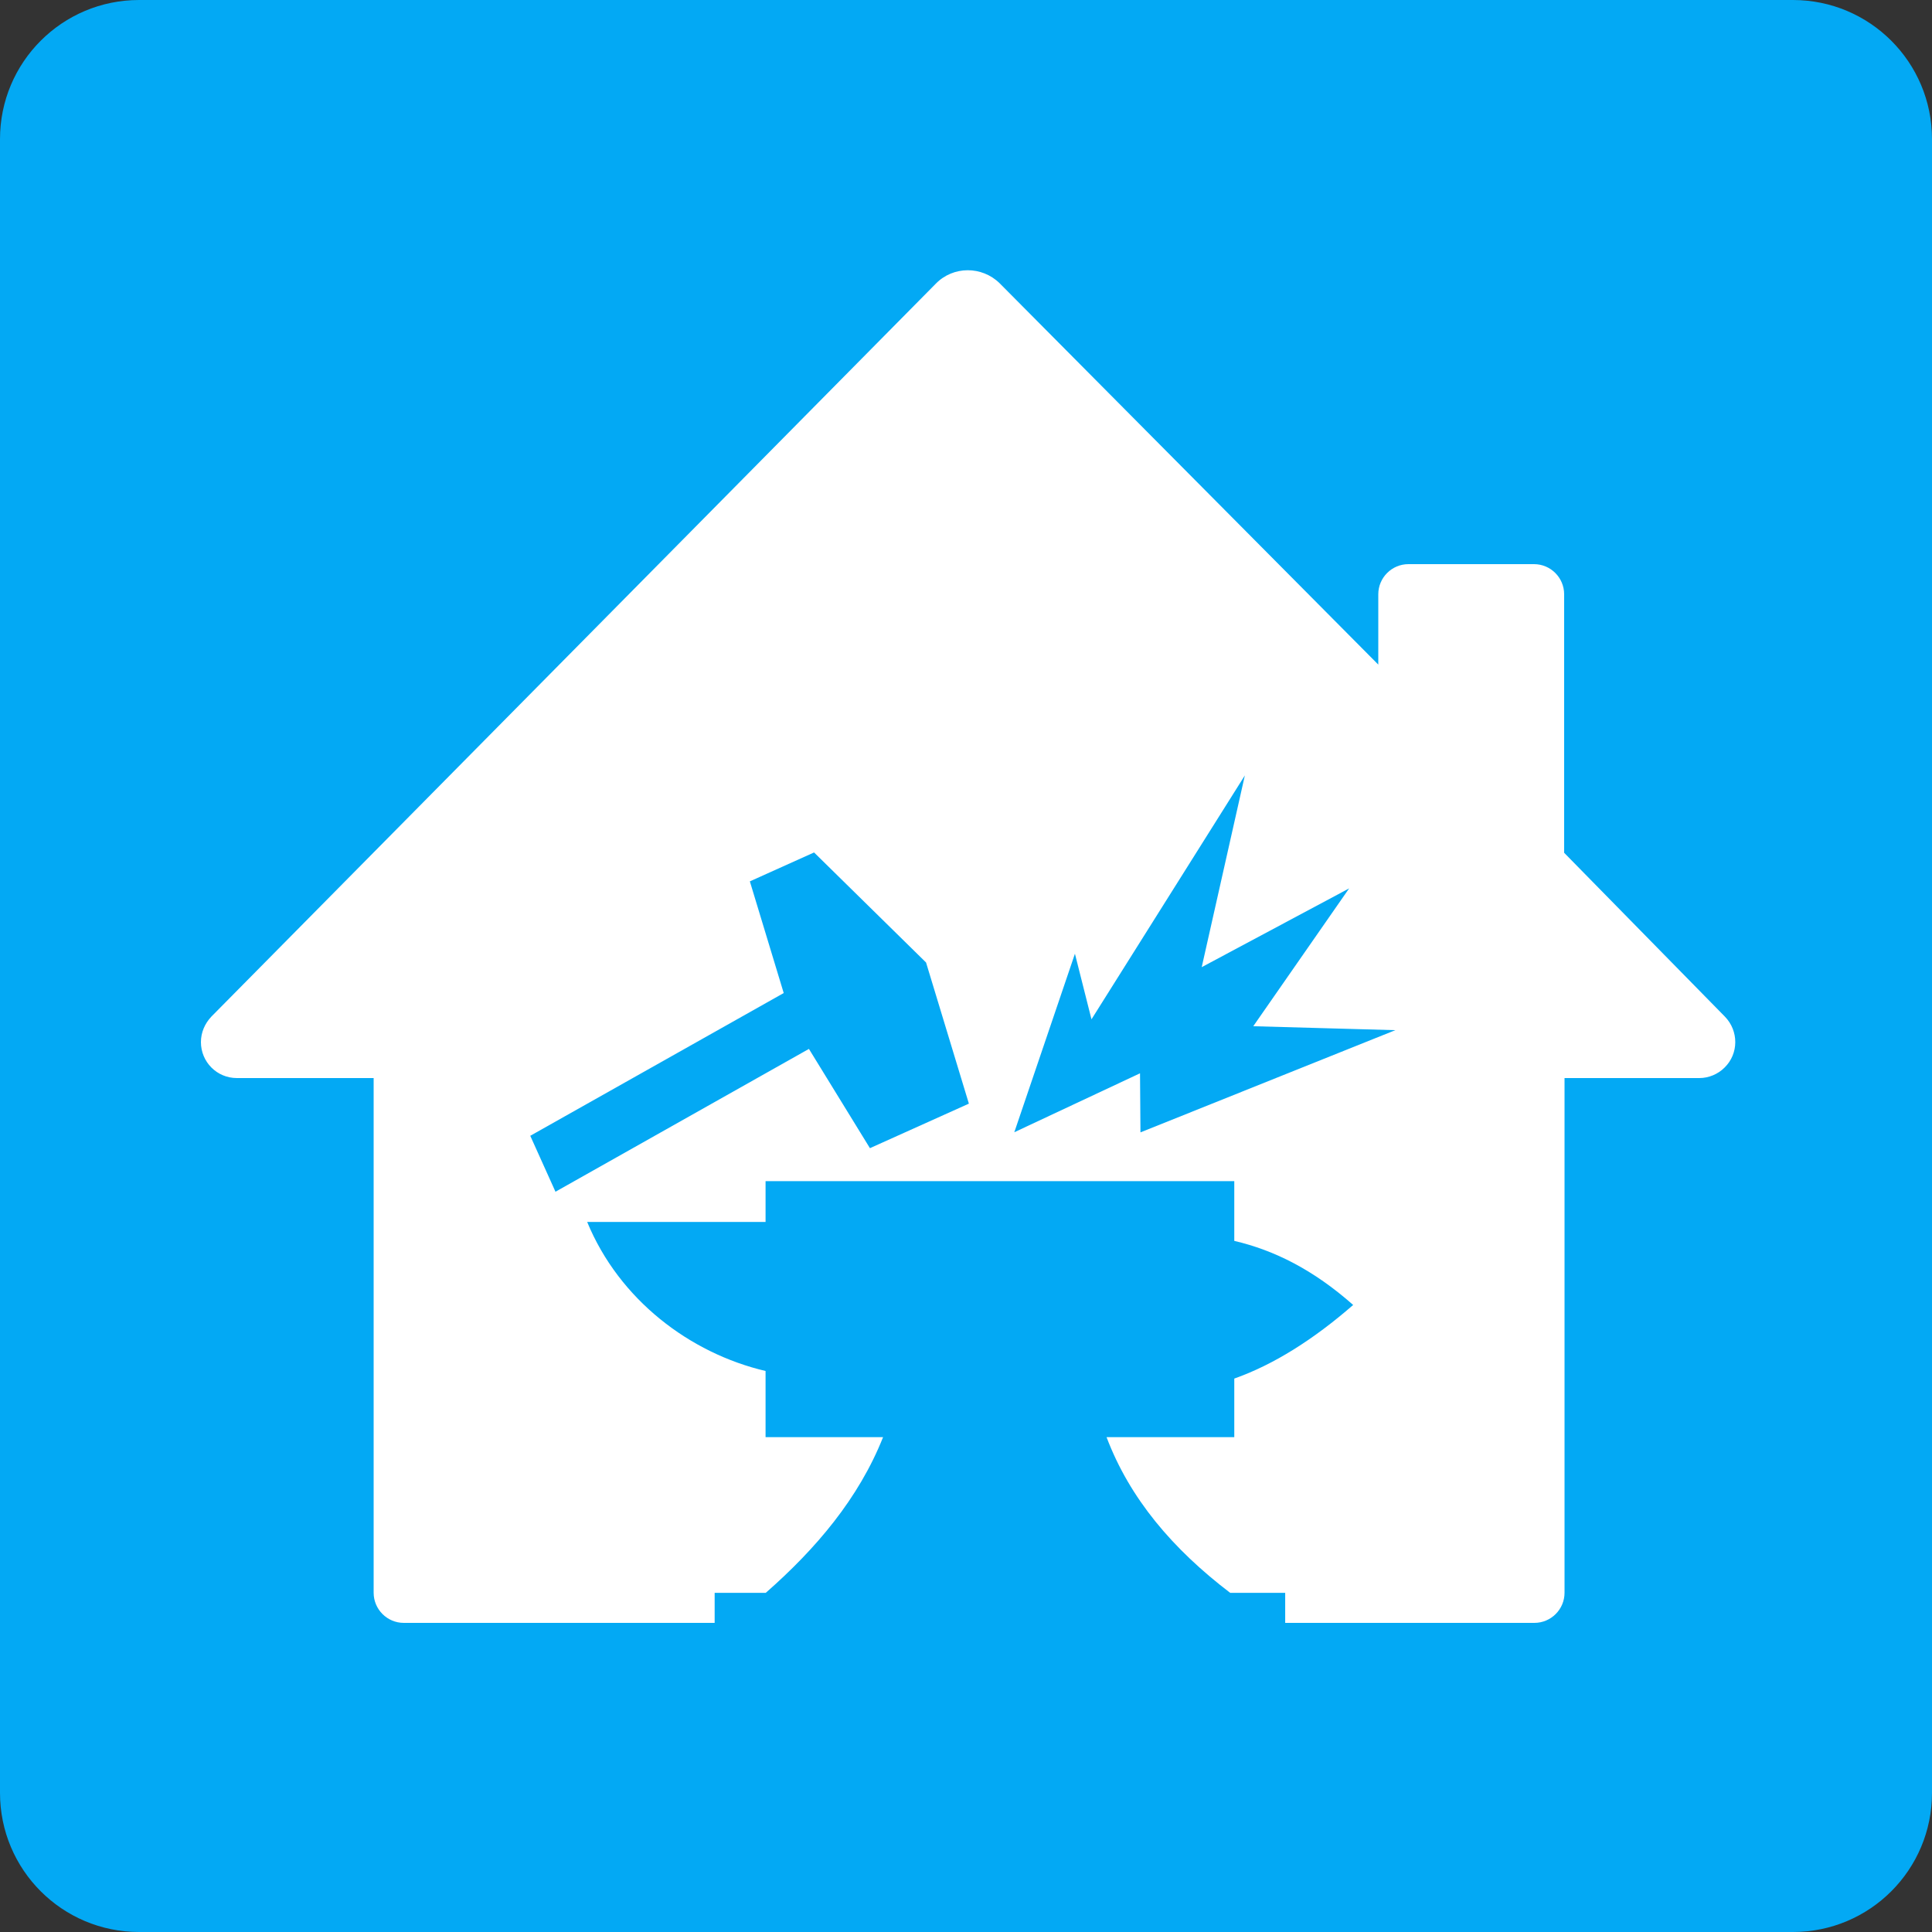 <?xml version="1.0" encoding="utf-8"?>
<svg width="500" height="500" viewBox="0 0 500 500" fill="none" xmlns="http://www.w3.org/2000/svg">
  <rect x="0" y="0" width="500" height="500" fill="#333333" stroke="none"/>
  <g clip-path="url(#clip0_6_56)">
    <path fill-rule="evenodd" clip-rule="evenodd" d="M36 0H464C483.9 0 500 16.1 500 36V464C500 483.9 483.9 500 464 500H36C16.1 500 0 483.9 0 464V36C0 16.1 16.1 0 36 0Z" fill="#03A9F4"/>
    <path fill-rule="evenodd" clip-rule="evenodd" d="M 397.1 420 L 332.606 420 L 332.606 412.228 L 318.375 412.228 C 303.454 400.857 292.382 387.812 286.374 371.933 L 319.431 371.933 L 319.431 356.776 C 329.685 353.144 339.943 346.645 350.199 337.725 C 339.91 328.625 329.827 323.574 319.431 321.139 L 319.431 305.676 L 198.128 305.676 L 198.128 316.239 L 151.96 316.239 C 160.266 336.392 178.56 350.216 198.128 354.812 L 198.128 371.933 L 228.538 371.933 C 222.246 387.787 211.14 400.849 198.175 412.226 L 184.952 412.226 L 184.952 420 L 104.5 420 C 100.2 420 96.7 416.5 96.7 412.2 L 96.7 279 L 61.3 279 C 56.1 279 52 274.8 52 269.7 C 52 267.2 53 264.9 54.7 263.1 L 242.2 73.4 C 246.7 68.8 254.1 68.8 258.7 73.3 L 258.8 73.4 L 356.7 172 L 356.7 153.8 C 356.7 149.5 360.2 146 364.5 146 L 397 146 C 401.3 146 404.8 149.5 404.8 153.8 L 404.8 220.7 L 446.4 263.1 C 450 266.8 450 272.7 446.3 276.3 C 444.6 278 442.2 279 439.8 279 L 404.9 279 L 404.9 412.2 C 404.9 416.5 401.4 420 397.1 420 Z M 322.169 200.672 L 322.168 200.677 L 322.171 200.672 Z M 282.476 263.799 L 278.192 246.824 L 262.501 293.026 L 295.036 277.771 L 295.151 293.059 L 361.117 266.606 L 324.344 265.584 L 349.156 229.915 L 311.004 250.298 L 322.168 200.677 Z M 210.681 220.616 L 194.062 228.096 L 202.825 256.999 L 137.233 293.944 L 143.757 308.42 L 209.349 271.457 L 225.138 297.146 L 250.745 285.623 L 239.662 249.095 Z" fill="white" style="filter: drop-shadow(rgba(0, 0, 0, 0.22) 0px 0px 13px);"/>
    <g class="" style="" transform="matrix(1.085, 0, 0, 1.085, 14.749, -24.883)"/>
  </g>
  <defs>
    <clipPath id="clip0_6_56">
      <rect width="500" height="500" fill="white"/>
    </clipPath>
  </defs>
</svg>